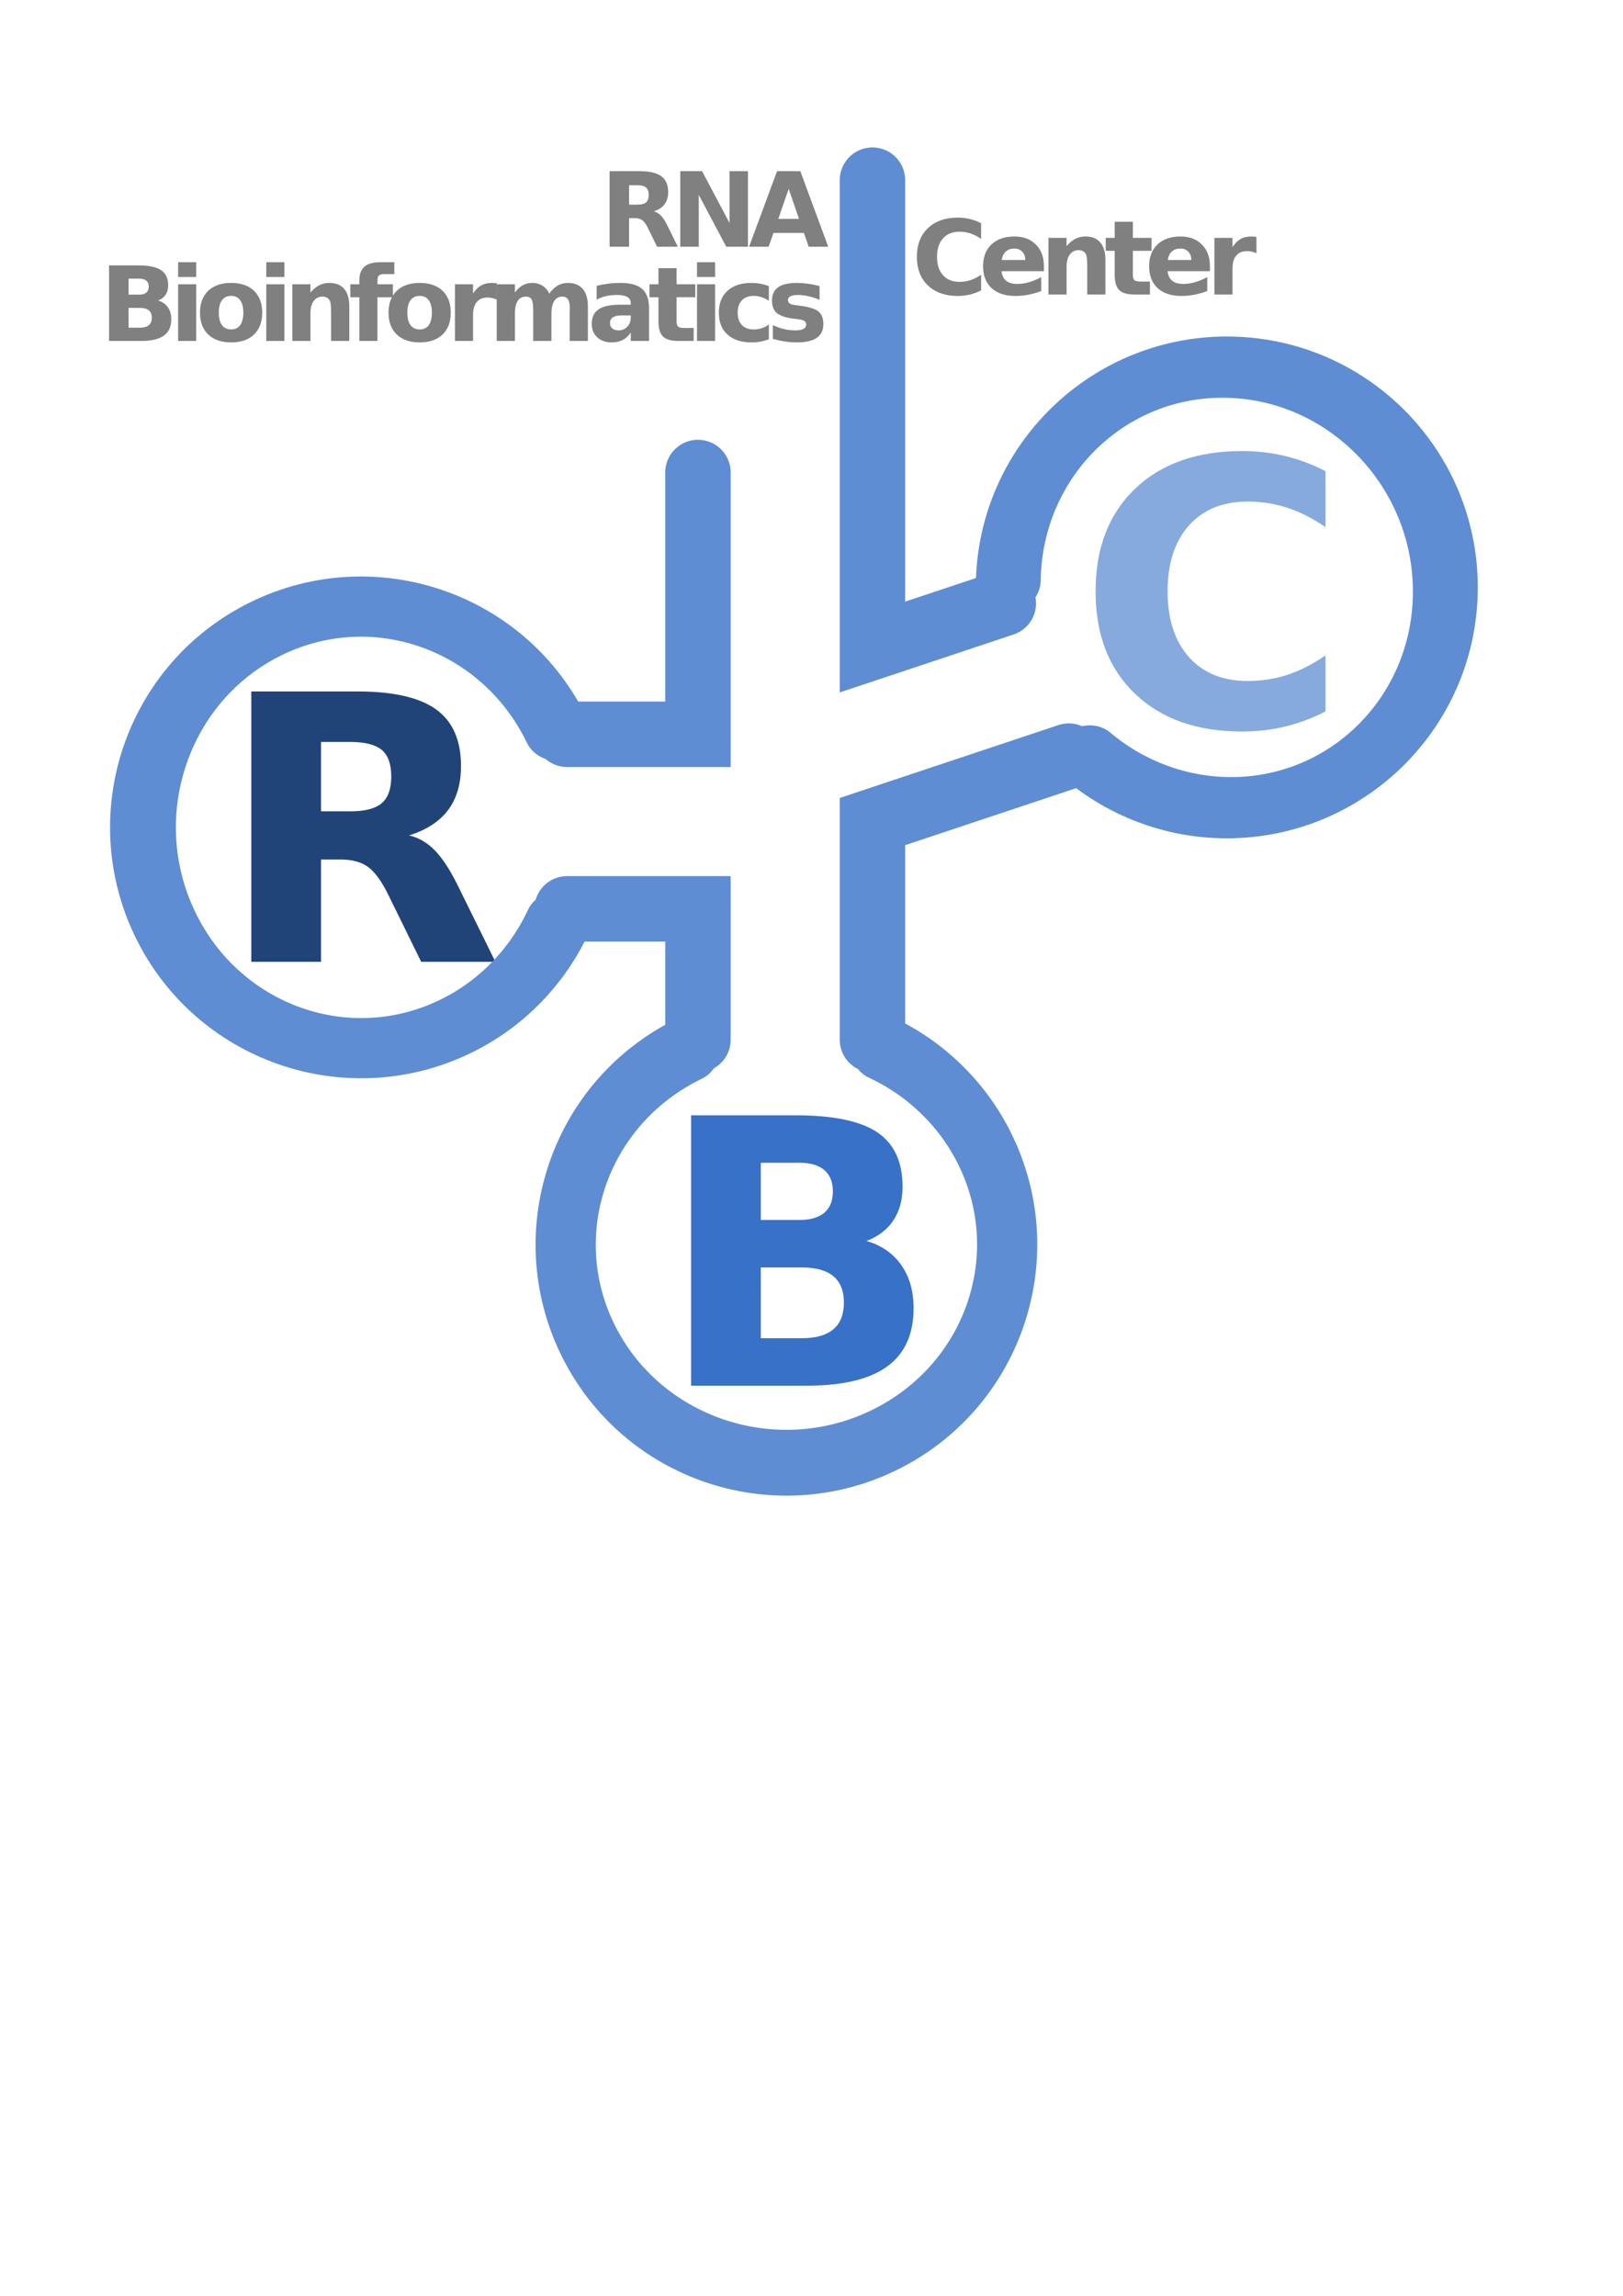 <?xml version="1.0" encoding="UTF-8" standalone="no"?>
<!-- Created with Inkscape (http://www.inkscape.org/) -->

<svg
   xmlns:dc="http://purl.org/dc/elements/1.1/"
   xmlns:cc="http://creativecommons.org/ns#"
   xmlns:rdf="http://www.w3.org/1999/02/22-rdf-syntax-ns#"
   xmlns:svg="http://www.w3.org/2000/svg"
   xmlns="http://www.w3.org/2000/svg"
   xmlns:sodipodi="http://sodipodi.sourceforge.net/DTD/sodipodi-0.dtd"
   xmlns:inkscape="http://www.inkscape.org/namespaces/inkscape"
   width="210mm"
   height="297mm"
   viewBox="0 0 744.094 1052.362"
   id="svg13909"
   version="1.1"
   inkscape:version="0.91 r13725"
   inkscape:export-filename="/users/sbi00/mw581/CS/home/Desktop/MMRP/deSTAIR/Meetings/poster/161128SAB/RBC_logo_white.png"
   inkscape:export-xdpi="900"
   inkscape:export-ydpi="900"
   sodipodi:docname="rbc_logo.svg">
  <defs
     id="defs13911" />
  <sodipodi:namedview
     id="base"
     pagecolor="#ffffff"
     bordercolor="#666666"
     borderopacity="1.0"
     inkscape:pageopacity="0.0"
     inkscape:pageshadow="2"
     inkscape:zoom="0.98994949"
     inkscape:cx="258.97389"
     inkscape:cy="550.85848"
     inkscape:document-units="px"
     inkscape:current-layer="layer1"
     showgrid="false"
     inkscape:window-width="2560"
     inkscape:window-height="1379"
     inkscape:window-x="0"
     inkscape:window-y="0"
     inkscape:window-maximized="1" />
  <g
     inkscape:label="Layer 1"
     inkscape:groupmode="layer"
     id="layer1">
    <path
       d="m 366.491,559.211 c 5.025,0 8.838,-1.104 11.445,-3.32 2.603,-2.212 3.906,-5.474 3.906,-9.785 0,-4.268 -1.304,-7.525 -3.906,-9.766 -2.607,-2.236 -6.42,-3.359 -11.445,-3.359 l -17.695,0 0,26.23 17.695,0 z m 1.074,54.199 c 6.416,0 11.241,-1.353 14.474,-4.062 3.241,-2.705 4.862,-6.801 4.862,-12.285 0,-5.361 -1.611,-9.385 -4.824,-12.07 -3.204,-2.681 -8.043,-4.024 -14.512,-4.024 l -18.769,0 0,32.441 18.769,0 z m 29.707,-44.57 c 6.86,1.992 12.172,5.679 15.938,11.055 3.76,5.366 5.645,11.947 5.645,19.746 0,11.953 -4.044,20.869 -12.129,26.738 -8.076,5.86 -20.352,8.79 -36.836,8.79 l -53.047,0 0,-123.926 47.989,0 c 17.198,0 29.659,2.607 37.383,7.812 7.72,5.195 11.582,13.515 11.582,24.961 0,6.045 -1.416,11.181 -4.239,15.41 -2.812,4.234 -6.909,7.372 -12.285,9.414 z"
       style="fill:#3771c8;fill-opacity:1;fill-rule:nonzero;stroke:none"
       id="path8747"
       inkscape:connector-curvature="0" />
    <path
       d="m 160.632,371.896 c 6.689,0 11.489,-1.24 14.394,-3.73 2.901,-2.485 4.356,-6.582 4.356,-12.285 0,-5.65 -1.455,-9.693 -4.356,-12.129 -2.905,-2.433 -7.705,-3.652 -14.394,-3.652 l -13.457,0 0,31.796 13.457,0 z m -13.457,22.09 0,46.895 -31.954,0 0,-123.926 48.809,0 c 16.329,0 28.291,2.745 35.899,8.223 7.617,5.469 11.426,14.131 11.426,25.977 0,8.193 -1.982,14.916 -5.938,20.175 -3.96,5.25 -9.922,9.116 -17.891,11.602 4.375,1.005 8.286,3.261 11.739,6.776 3.461,3.516 6.963,8.844 10.508,15.977 l 17.344,35.195 -34.024,0 -15.116,-30.801 c -3.047,-6.196 -6.134,-10.429 -9.259,-12.695 -3.125,-2.265 -7.285,-3.399 -12.48,-3.399 l -9.062,0 z"
       style="fill:#214478;fill-opacity:1;fill-rule:nonzero;stroke:none"
       id="path8749"
       inkscape:connector-curvature="0" />
    <path
       d="m 607.692,326.101 c -5.86,3.046 -11.973,5.346 -18.34,6.894 -6.367,1.549 -13.008,2.325 -19.921,2.325 -20.64,0 -36.992,-5.768 -49.062,-17.305 -12.061,-11.534 -18.086,-27.177 -18.086,-46.934 0,-19.814 6.025,-35.492 18.086,-47.031 12.07,-11.533 28.422,-17.305 49.062,-17.305 6.914,0 13.554,0.776 19.921,2.325 6.367,1.552 12.48,3.848 18.34,6.894 l 0,25.645 c -5.928,-4.034 -11.768,-6.992 -17.52,-8.867 -5.756,-1.885 -11.811,-2.831 -18.164,-2.831 -11.406,0 -20.381,3.651 -26.914,10.956 -6.524,7.305 -9.785,17.379 -9.785,30.215 0,12.774 3.261,22.812 9.785,30.117 6.532,7.305 15.508,10.956 26.914,10.956 6.353,0 12.408,-0.938 18.164,-2.812 5.753,-1.884 11.592,-4.848 17.52,-8.886 l 0,25.645 z"
       style="fill:#87aade;fill-opacity:1;fill-rule:nonzero;stroke:none"
       id="path8751"
       inkscape:connector-curvature="0" />
    <path
       d="m 399.992,82.59 0,213.999 60,-20"
       style="fill:none;stroke:#5f8dd3;stroke-width:30;stroke-linecap:round;stroke-linejoin:miter;stroke-miterlimit:4;stroke-dasharray:none;stroke-opacity:1"
       id="path8753"
       inkscape:connector-curvature="0" />
    <path
       d="m 489.992,346.589 -90,30 0,100"
       style="fill:none;stroke:#5f8dd3;stroke-width:30;stroke-linecap:round;stroke-linejoin:miter;stroke-miterlimit:4;stroke-dasharray:none;stroke-opacity:1"
       id="path8755"
       inkscape:connector-curvature="0" />
    <path
       d="m 319.992,476.589 0,-60 -60,0"
       style="fill:none;stroke:#5f8dd3;stroke-width:30;stroke-linecap:round;stroke-linejoin:miter;stroke-miterlimit:4;stroke-dasharray:none;stroke-opacity:1"
       id="path8757"
       inkscape:connector-curvature="0" />
    <path
       d="m 259.992,336.589 60,0 0,-120"
       style="fill:none;stroke:#5f8dd3;stroke-width:30;stroke-linecap:round;stroke-linejoin:miter;stroke-miterlimit:4;stroke-dasharray:none;stroke-opacity:1"
       id="path8759"
       inkscape:connector-curvature="0" />
    <g
       id="g8761"
       transform="matrix(-0.528,-1.143,1.25,-0.577,12.067,-237.415)">
      <path
         d="m -513.551,143.224 c 39.954,17.481 56.658,60.911 37.312,97.007 -19.35,36.094 -67.42,51.183 -107.377,33.708 -39.955,-17.481 -56.659,-60.911 -37.309,-97.005 7.976,-14.883 21.33,-26.856 37.864,-33.952"
         style="fill:none;stroke:#5f8dd3;stroke-width:21.922;stroke-linecap:round;stroke-linejoin:miter;stroke-miterlimit:4;stroke-dasharray:none;stroke-opacity:1"
         id="path8763"
         inkscape:connector-curvature="0" />
    </g>
    <g
       id="g8765"
       transform="matrix(-0.003,-1.143,-1.25,0.003,12.067,-237.415)">
      <path
         d="m -501.264,-193.461 c 44.008,19.249 62.402,67.081 41.094,106.834 -21.309,39.753 -74.253,56.378 -118.256,37.125 -44.003,-19.253 -62.402,-67.084 -41.094,-106.841 8.782,-16.386 23.496,-29.574 41.701,-37.383"
         style="fill:none;stroke:#5f8dd3;stroke-width:24.143;stroke-linecap:round;stroke-linejoin:miter;stroke-miterlimit:4;stroke-dasharray:none;stroke-opacity:1"
         id="path8767"
         inkscape:connector-curvature="0" />
    </g>
    <g
       id="g8769"
       transform="matrix(-1.143,0.003,0.003,1.25,12.067,-237.415)">
      <path
         d="m -264.605,575.085 c 44.008,19.249 62.402,67.084 41.094,106.837 -21.309,39.753 -74.253,56.375 -118.256,37.122 -44.008,-19.249 -62.402,-67.081 -41.094,-106.838 8.782,-16.386 23.492,-29.574 41.701,-37.386"
         style="fill:none;stroke:#5f8dd3;stroke-width:24.143;stroke-linecap:round;stroke-linejoin:miter;stroke-miterlimit:4;stroke-dasharray:none;stroke-opacity:1"
         id="path8771"
         inkscape:connector-curvature="0" />
    </g>
    <path
       d="m 292.179,93.806 c 1.875,0 3.212,-0.343 4.024,-1.035 0.805,-0.704 1.21,-1.846 1.21,-3.438 0,-1.573 -0.405,-2.701 -1.21,-3.379 -0.811,-0.689 -2.149,-1.036 -4.024,-1.036 l -3.77,0 0,8.887 3.77,0 z m -3.77,6.171 0,13.106 -8.925,0 0,-34.629 13.651,0 c 4.556,0 7.896,0.771 10.02,2.304 2.119,1.524 3.184,3.941 3.184,7.246 0,2.295 -0.556,4.175 -1.66,5.645 -1.094,1.474 -2.754,2.554 -4.981,3.243 1.211,0.273 2.295,0.907 3.263,1.894 0.976,0.976 1.958,2.461 2.949,4.454 l 4.844,9.844 -9.511,0 -4.219,-8.614 c -0.85,-1.729 -1.709,-2.91 -2.579,-3.535 -0.874,-0.635 -2.04,-0.957 -3.496,-0.957 l -2.539,0 z"
       style="fill:#808080;fill-opacity:1;fill-rule:nonzero;stroke:none"
       id="path8773"
       inkscape:connector-curvature="0" />
    <path
       d="m 311.886,78.455 9.981,0 12.598,23.75 0,-23.75 8.457,0 0,34.629 -9.961,0 -12.598,-23.75 0,23.75 -8.477,0 0,-34.629 z"
       style="fill:#808080;fill-opacity:1;fill-rule:nonzero;stroke:none"
       id="path8775"
       inkscape:connector-curvature="0" />
    <path
       d="m 368.566,106.775 -13.965,0 -2.206,6.309 -8.965,0 12.831,-34.629 10.645,0 12.812,34.629 -8.965,0 -2.188,-6.309 z m -11.738,-6.426 9.491,0 -4.726,-13.769 -4.765,13.769 z"
       style="fill:#808080;fill-opacity:1;fill-rule:nonzero;stroke:none"
       id="path8777"
       inkscape:connector-curvature="0" />
    <path
       d="m 63.883,135.056 c 1.406,0 2.471,-0.302 3.204,-0.919 0.728,-0.625 1.094,-1.532 1.094,-2.734 0,-1.196 -0.366,-2.11 -1.094,-2.735 -0.733,-0.625 -1.798,-0.938 -3.204,-0.938 l -4.941,0 0,7.325 4.941,0 z m 0.312,15.156 c 1.798,0 3.145,-0.376 4.044,-1.133 0.907,-0.767 1.366,-1.915 1.366,-3.438 0,-1.495 -0.449,-2.618 -1.347,-3.36 -0.899,-0.752 -2.256,-1.133 -4.062,-1.133 l -5.254,0 0,9.062 5.254,0 z m 8.301,-12.461 c 1.914,0.561 3.397,1.591 4.452,3.086 1.055,1.499 1.583,3.34 1.583,5.527 0,3.335 -1.133,5.82 -3.399,7.46 -2.256,1.641 -5.684,2.461 -10.293,2.461 l -14.825,0 0,-34.629 13.419,0 c 4.805,0 8.281,0.733 10.43,2.188 2.158,1.445 3.241,3.77 3.241,6.973 0,1.695 -0.4,3.135 -1.191,4.316 -0.781,1.173 -1.924,2.046 -3.417,2.618 z"
       style="fill:#808080;fill-opacity:1;fill-rule:nonzero;stroke:none"
       id="path8779"
       inkscape:connector-curvature="0" />
    <path
       d="m 81.662,130.31 8.3,0 0,25.976 -8.3,0 0,-25.976 z m 0,-10.117 8.3,0 0,6.777 -8.3,0 0,-6.777 z"
       style="fill:#808080;fill-opacity:1;fill-rule:nonzero;stroke:none"
       id="path8781"
       inkscape:connector-curvature="0" />
    <path
       d="m 105.978,135.623 c -1.836,0 -3.243,0.664 -4.219,1.992 -0.968,1.317 -1.445,3.217 -1.445,5.702 0,2.49 0.477,4.395 1.445,5.723 0.976,1.319 2.382,1.972 4.219,1.972 1.806,0 3.189,-0.654 4.14,-1.972 0.963,-1.327 1.446,-3.232 1.446,-5.723 0,-2.485 -0.484,-4.385 -1.446,-5.702 -0.951,-1.329 -2.334,-1.992 -4.14,-1.992 z m 0,-5.938 c 4.463,0 7.954,1.206 10.469,3.614 2.51,2.411 3.77,5.751 3.77,10.019 0,4.272 -1.26,7.612 -3.77,10.02 -2.515,2.411 -6.006,3.612 -10.469,3.612 -4.482,0 -7.984,-1.201 -10.507,-3.612 -2.53,-2.408 -3.79,-5.747 -3.79,-10.02 0,-4.268 1.26,-7.607 3.79,-10.019 2.524,-2.408 6.025,-3.614 10.507,-3.614 z"
       style="fill:#808080;fill-opacity:1;fill-rule:nonzero;stroke:none"
       id="path8783"
       inkscape:connector-curvature="0" />
    <path
       d="m 122.077,130.31 8.3,0 0,25.976 -8.3,0 0,-25.976 z m 0,-10.117 8.3,0 0,6.777 -8.3,0 0,-6.777 z"
       style="fill:#808080;fill-opacity:1;fill-rule:nonzero;stroke:none"
       id="path8785"
       inkscape:connector-curvature="0" />
    <path
       d="m 160.143,140.466 0,15.82 -8.34,0 0,-12.109 c 0,-2.236 -0.054,-3.78 -0.156,-4.629 -0.107,-0.86 -0.282,-1.49 -0.527,-1.895 -0.312,-0.532 -0.751,-0.948 -1.309,-1.25 -0.561,-0.297 -1.201,-0.449 -1.914,-0.449 -1.734,0 -3.095,0.674 -4.082,2.011 -0.991,1.327 -1.484,3.179 -1.484,5.546 l 0,12.774 -8.301,0 0,-25.976 8.301,0 0,3.809 c 1.26,-1.524 2.598,-2.643 4.004,-3.36 1.406,-0.713 2.954,-1.074 4.649,-1.074 3.007,0 5.282,0.927 6.836,2.774 1.548,1.835 2.324,4.506 2.324,8.008 z"
       style="fill:#808080;fill-opacity:1;fill-rule:nonzero;stroke:none"
       id="path8787"
       inkscape:connector-curvature="0" />
    <path
       d="m 180.783,120.193 0,5.45 -4.59,0 c -1.173,0 -1.992,0.214 -2.461,0.644 -0.459,0.43 -0.684,1.167 -0.684,2.208 l 0,1.816 7.09,0 0,5.938 -7.09,0 0,20.039 -8.3,0 0,-20.039 -4.141,0 0,-5.938 4.141,0 0,-1.816 c 0,-2.822 0.785,-4.912 2.362,-6.27 1.573,-1.353 4.014,-2.031 7.325,-2.031 l 6.348,0 z"
       style="fill:#808080;fill-opacity:1;fill-rule:nonzero;stroke:none"
       id="path8789"
       inkscape:connector-curvature="0" />
    <path
       d="m 192.423,135.623 c -1.836,0 -3.243,0.664 -4.219,1.992 -0.966,1.317 -1.445,3.217 -1.445,5.702 0,2.49 0.479,4.395 1.445,5.723 0.976,1.319 2.382,1.972 4.219,1.972 1.806,0 3.189,-0.654 4.141,-1.972 0.961,-1.327 1.445,-3.232 1.445,-5.723 0,-2.485 -0.484,-4.385 -1.445,-5.702 -0.953,-1.329 -2.335,-1.992 -4.141,-1.992 z m 0,-5.938 c 4.463,0 7.954,1.206 10.469,3.614 2.51,2.411 3.77,5.751 3.77,10.019 0,4.272 -1.26,7.612 -3.77,10.02 -2.515,2.411 -6.006,3.612 -10.469,3.612 -4.482,0 -7.984,-1.201 -10.508,-3.612 -2.53,-2.408 -3.789,-5.747 -3.789,-10.02 0,-4.268 1.259,-7.607 3.789,-10.019 2.524,-2.408 6.025,-3.614 10.508,-3.614 z"
       style="fill:#808080;fill-opacity:1;fill-rule:nonzero;stroke:none"
       id="path8791"
       inkscape:connector-curvature="0" />
    <path
       d="m 227.873,137.38 c -0.733,-0.336 -1.456,-0.586 -2.169,-0.743 -0.718,-0.165 -1.44,-0.254 -2.167,-0.254 -2.139,0 -3.785,0.684 -4.941,2.051 -1.147,1.367 -1.719,3.33 -1.719,5.879 l 0,11.973 -8.301,0 0,-25.976 8.301,0 0,4.258 c 1.064,-1.689 2.29,-2.93 3.671,-3.711 1.391,-0.781 3.053,-1.171 4.981,-1.171 0.282,0 0.59,0.015 0.917,0.039 0.323,0.015 0.791,0.059 1.406,0.138 l 0.02,7.519 z"
       style="fill:#808080;fill-opacity:1;fill-rule:nonzero;stroke:none"
       id="path8793"
       inkscape:connector-curvature="0" />
    <path
       d="m 251.857,134.626 c 1.055,-1.611 2.305,-2.837 3.75,-3.671 1.445,-0.845 3.033,-1.27 4.766,-1.27 2.978,0 5.254,0.927 6.816,2.774 1.562,1.835 2.344,4.506 2.344,8.008 l 0,15.82 -8.36,0 0,-13.555 c 0.01,-0.195 0.025,-0.395 0.039,-0.605 0.01,-0.22 0.02,-0.532 0.02,-0.938 0,-1.836 -0.274,-3.164 -0.82,-3.984 -0.537,-0.831 -1.406,-1.25 -2.618,-1.25 -1.577,0 -2.792,0.654 -3.652,1.952 -0.859,1.289 -1.304,3.164 -1.327,5.625 l 0,12.754 -8.36,0 0,-13.555 c 0,-2.861 -0.249,-4.706 -0.743,-5.526 -0.497,-0.831 -1.376,-1.25 -2.636,-1.25 -1.601,0 -2.841,0.654 -3.711,1.952 -0.859,1.304 -1.289,3.174 -1.289,5.605 l 0,12.774 -8.34,0 0,-25.976 8.34,0 0,3.809 c 1.025,-1.47 2.197,-2.579 3.516,-3.32 1.327,-0.743 2.783,-1.114 4.375,-1.114 1.796,0 3.379,0.439 4.745,1.309 1.377,0.859 2.428,2.07 3.145,3.632 z"
       style="fill:#808080;fill-opacity:1;fill-rule:nonzero;stroke:none"
       id="path8795"
       inkscape:connector-curvature="0" />
    <path
       d="m 284.869,144.588 c -1.734,0 -3.038,0.302 -3.906,0.899 -0.874,0.585 -1.309,1.455 -1.309,2.598 0,1.045 0.352,1.865 1.055,2.46 0.704,0.601 1.68,0.899 2.93,0.899 1.562,0 2.876,-0.556 3.945,-1.68 1.065,-1.117 1.601,-2.524 1.601,-4.219 l 0,-0.956 -4.316,0 z m 12.695,-3.125 0,14.824 -8.379,0 0,-3.848 c -1.107,1.577 -2.357,2.725 -3.75,3.438 -1.396,0.713 -3.085,1.074 -5.077,1.074 -2.695,0 -4.883,-0.781 -6.562,-2.344 -1.67,-1.571 -2.5,-3.612 -2.5,-6.112 0,-3.047 1.04,-5.279 3.125,-6.7 2.095,-1.415 5.39,-2.129 9.883,-2.129 l 4.883,0 0,-0.664 c 0,-1.314 -0.522,-2.27 -1.562,-2.871 -1.03,-0.61 -2.636,-0.917 -4.824,-0.917 -1.788,0 -3.447,0.175 -4.98,0.527 -1.524,0.351 -2.945,0.889 -4.259,1.601 l 0,-6.329 c 1.768,-0.439 3.555,-0.771 5.353,-0.995 1.796,-0.22 3.594,-0.333 5.39,-0.333 4.688,0 8.066,0.927 10.136,2.774 2.08,1.85 3.125,4.853 3.125,9.004 z"
       style="fill:#808080;fill-opacity:1;fill-rule:nonzero;stroke:none"
       id="path8797"
       inkscape:connector-curvature="0" />
    <path
       d="m 310.202,122.928 0,7.383 8.555,0 0,5.938 -8.555,0 0,11.015 c 0,1.211 0.234,2.031 0.703,2.461 0.479,0.42 1.431,0.625 2.853,0.625 l 4.276,0 0,5.938 -7.129,0 c -3.271,0 -5.595,-0.684 -6.973,-2.05 -1.367,-1.367 -2.05,-3.692 -2.05,-6.974 l 0,-11.015 -4.121,0 0,-5.938 4.121,0 0,-7.383 8.32,0 z"
       style="fill:#808080;fill-opacity:1;fill-rule:nonzero;stroke:none"
       id="path8799"
       inkscape:connector-curvature="0" />
    <path
       d="m 319.552,130.31 8.301,0 0,25.976 -8.301,0 0,-25.976 z m 0,-10.117 8.301,0 0,6.777 -8.301,0 0,-6.777 z"
       style="fill:#808080;fill-opacity:1;fill-rule:nonzero;stroke:none"
       id="path8801"
       inkscape:connector-curvature="0" />
    <path
       d="m 352.497,131.13 0,6.758 c -1.133,-0.766 -2.266,-1.333 -3.399,-1.699 -1.133,-0.376 -2.315,-0.566 -3.535,-0.566 -2.32,0 -4.131,0.679 -5.43,2.031 -1.289,1.357 -1.934,3.243 -1.934,5.664 0,2.436 0.645,4.331 1.934,5.684 1.299,1.343 3.11,2.011 5.43,2.011 1.299,0 2.529,-0.185 3.691,-0.566 1.173,-0.39 2.251,-0.961 3.243,-1.719 l 0,6.798 c -1.304,0.482 -2.627,0.84 -3.965,1.074 -1.329,0.235 -2.671,0.351 -4.024,0.351 -4.678,0 -8.335,-1.196 -10.976,-3.594 -2.646,-2.406 -3.965,-5.751 -3.965,-10.039 0,-4.282 1.319,-7.622 3.965,-10.019 2.641,-2.408 6.299,-3.614 10.976,-3.614 1.367,0 2.705,0.126 4.024,0.371 1.327,0.234 2.646,0.595 3.965,1.074 z"
       style="fill:#808080;fill-opacity:1;fill-rule:nonzero;stroke:none"
       id="path8803"
       inkscape:connector-curvature="0" />
    <path
       d="m 375.748,131.13 0,6.309 c -1.772,-0.743 -3.486,-1.294 -5.136,-1.66 -1.655,-0.376 -3.217,-0.566 -4.688,-0.566 -1.577,0 -2.749,0.195 -3.516,0.586 -0.771,0.39 -1.151,0.995 -1.151,1.816 0,0.664 0.282,1.181 0.859,1.542 0.586,0.351 1.626,0.615 3.125,0.781 l 1.465,0.195 c 4.258,0.547 7.114,1.441 8.574,2.676 1.47,1.24 2.208,3.179 2.208,5.82 0,2.774 -1.025,4.859 -3.066,6.25 -2.031,1.383 -5.074,2.07 -9.121,2.07 -1.719,0 -3.496,-0.136 -5.332,-0.41 -1.826,-0.259 -3.706,-0.664 -5.644,-1.21 l 0,-6.309 c 1.65,0.81 3.344,1.415 5.077,1.816 1.744,0.405 3.516,0.605 5.312,0.605 1.626,0 2.851,-0.22 3.672,-0.664 0.82,-0.454 1.23,-1.124 1.23,-2.011 0,-0.743 -0.287,-1.295 -0.859,-1.661 -0.562,-0.361 -1.68,-0.644 -3.36,-0.839 l -1.465,-0.196 c -3.701,-0.454 -6.289,-1.309 -7.774,-2.559 -1.484,-1.259 -2.226,-3.164 -2.226,-5.702 0,-2.759 0.943,-4.805 2.833,-6.133 1.885,-1.329 4.775,-1.992 8.671,-1.992 1.524,0 3.125,0.117 4.805,0.351 1.69,0.235 3.525,0.601 5.508,1.094 z"
       style="fill:#808080;fill-opacity:1;fill-rule:nonzero;stroke:none"
       id="path8805"
       inkscape:connector-curvature="0" />
    <path
       d="m 449.811,133.108 c -1.64,0.85 -3.354,1.485 -5.136,1.914 -1.772,0.43 -3.623,0.645 -5.548,0.645 -5.771,0 -10.341,-1.606 -13.71,-4.824 -3.375,-3.228 -5.059,-7.603 -5.059,-13.125 0,-5.532 1.684,-9.908 5.059,-13.125 3.369,-3.228 7.939,-4.844 13.71,-4.844 1.925,0 3.775,0.215 5.548,0.644 1.782,0.43 3.496,1.075 5.136,1.934 l 0,7.169 c -1.655,-1.134 -3.291,-1.959 -4.902,-2.481 -1.601,-0.532 -3.29,-0.8 -5.058,-0.8 -3.194,0 -5.699,1.025 -7.52,3.066 -1.826,2.045 -2.735,4.857 -2.735,8.438 0,3.584 0.909,6.396 2.735,8.438 1.821,2.031 4.326,3.046 7.52,3.046 1.768,0 3.456,-0.259 5.058,-0.781 1.611,-0.532 3.248,-1.357 4.902,-2.48 l 0,7.168 z"
       style="fill:#808080;fill-opacity:1;fill-rule:nonzero;stroke:none"
       id="path8807"
       inkscape:connector-curvature="0" />
    <path
       d="m 478.591,121.936 0,2.382 -19.414,0 c 0.195,1.944 0.897,3.399 2.109,4.375 1.211,0.976 2.895,1.465 5.059,1.465 1.742,0 3.535,-0.259 5.371,-0.781 1.836,-0.517 3.715,-1.309 5.644,-2.364 l 0,6.406 c -1.968,0.743 -3.935,1.304 -5.897,1.68 -1.954,0.376 -3.916,0.566 -5.88,0.566 -4.701,0 -8.354,-1.191 -10.956,-3.574 -2.607,-2.393 -3.906,-5.747 -3.906,-10.059 0,-4.229 1.274,-7.559 3.828,-9.981 2.564,-2.431 6.085,-3.651 10.568,-3.651 4.071,0 7.334,1.23 9.785,3.691 2.46,2.46 3.691,5.741 3.691,9.844 z m -8.535,-2.754 c 0,-1.573 -0.464,-2.842 -1.387,-3.809 -0.912,-0.963 -2.109,-1.446 -3.594,-1.446 -1.616,0 -2.925,0.45 -3.925,1.349 -1.006,0.897 -1.631,2.201 -1.875,3.906 l 10.781,0 z"
       style="fill:#808080;fill-opacity:1;fill-rule:nonzero;stroke:none"
       id="path8809"
       inkscape:connector-curvature="0" />
    <path
       d="m 506.798,119.183 0,15.82 -8.34,0 0,-12.11 c 0,-2.236 -0.054,-3.779 -0.156,-4.629 -0.107,-0.859 -0.282,-1.489 -0.527,-1.894 -0.312,-0.532 -0.751,-0.948 -1.308,-1.25 -0.562,-0.299 -1.201,-0.45 -1.915,-0.45 -1.732,0 -3.095,0.674 -4.081,2.013 -0.991,1.327 -1.485,3.179 -1.485,5.546 l 0,12.774 -8.3,0 0,-25.976 8.3,0 0,3.808 c 1.26,-1.522 2.598,-2.641 4.004,-3.359 1.406,-0.713 2.955,-1.074 4.649,-1.074 3.007,0 5.284,0.927 6.836,2.772 1.548,1.836 2.324,4.508 2.324,8.009 z"
       style="fill:#808080;fill-opacity:1;fill-rule:nonzero;stroke:none"
       id="path8811"
       inkscape:connector-curvature="0" />
    <path
       d="m 519.382,101.643 0,7.384 8.554,0 0,5.938 -8.554,0 0,11.015 c 0,1.211 0.234,2.031 0.703,2.461 0.479,0.42 1.431,0.625 2.851,0.625 l 4.277,0 0,5.938 -7.129,0 c -3.271,0 -5.595,-0.684 -6.973,-2.051 -1.367,-1.367 -2.051,-3.691 -2.051,-6.973 l 0,-11.015 -4.121,0 0,-5.938 4.121,0 0,-7.384 8.321,0 z"
       style="fill:#808080;fill-opacity:1;fill-rule:nonzero;stroke:none"
       id="path8813"
       inkscape:connector-curvature="0" />
    <path
       d="m 554.718,121.936 0,2.382 -19.414,0 c 0.195,1.944 0.899,3.399 2.109,4.375 1.211,0.976 2.896,1.465 5.059,1.465 1.744,0 3.535,-0.259 5.371,-0.781 1.836,-0.517 3.716,-1.309 5.645,-2.364 l 0,6.406 c -1.969,0.743 -3.936,1.304 -5.899,1.68 -1.954,0.376 -3.916,0.566 -5.879,0.566 -4.702,0 -8.355,-1.191 -10.957,-3.574 -2.607,-2.393 -3.906,-5.747 -3.906,-10.059 0,-4.229 1.275,-7.559 3.829,-9.981 2.564,-2.431 6.084,-3.651 10.566,-3.651 4.072,0 7.334,1.23 9.785,3.691 2.461,2.46 3.691,5.741 3.691,9.844 z m -8.535,-2.754 c 0,-1.573 -0.464,-2.842 -1.386,-3.809 -0.914,-0.963 -2.11,-1.446 -3.594,-1.446 -1.616,0 -2.925,0.45 -3.926,1.349 -1.006,0.897 -1.631,2.201 -1.875,3.906 l 10.781,0 z"
       style="fill:#808080;fill-opacity:1;fill-rule:nonzero;stroke:none"
       id="path8815"
       inkscape:connector-curvature="0" />
    <path
       d="m 576.061,116.096 c -0.733,-0.338 -1.455,-0.586 -2.167,-0.743 -0.718,-0.166 -1.44,-0.254 -2.167,-0.254 -2.139,0 -3.785,0.684 -4.942,2.051 -1.147,1.366 -1.719,3.33 -1.719,5.879 l 0,11.973 -8.3,0 0,-25.976 8.3,0 0,4.258 c 1.065,-1.69 2.29,-2.93 3.672,-3.711 1.391,-0.781 3.051,-1.171 4.98,-1.171 0.284,0 0.591,0.014 0.919,0.039 0.321,0.015 0.791,0.059 1.406,0.136 l 0.019,7.52 z"
       style="fill:#808080;fill-opacity:1;fill-rule:nonzero;stroke:none"
       id="path8817"
       inkscape:connector-curvature="0" />
  </g>
</svg>

